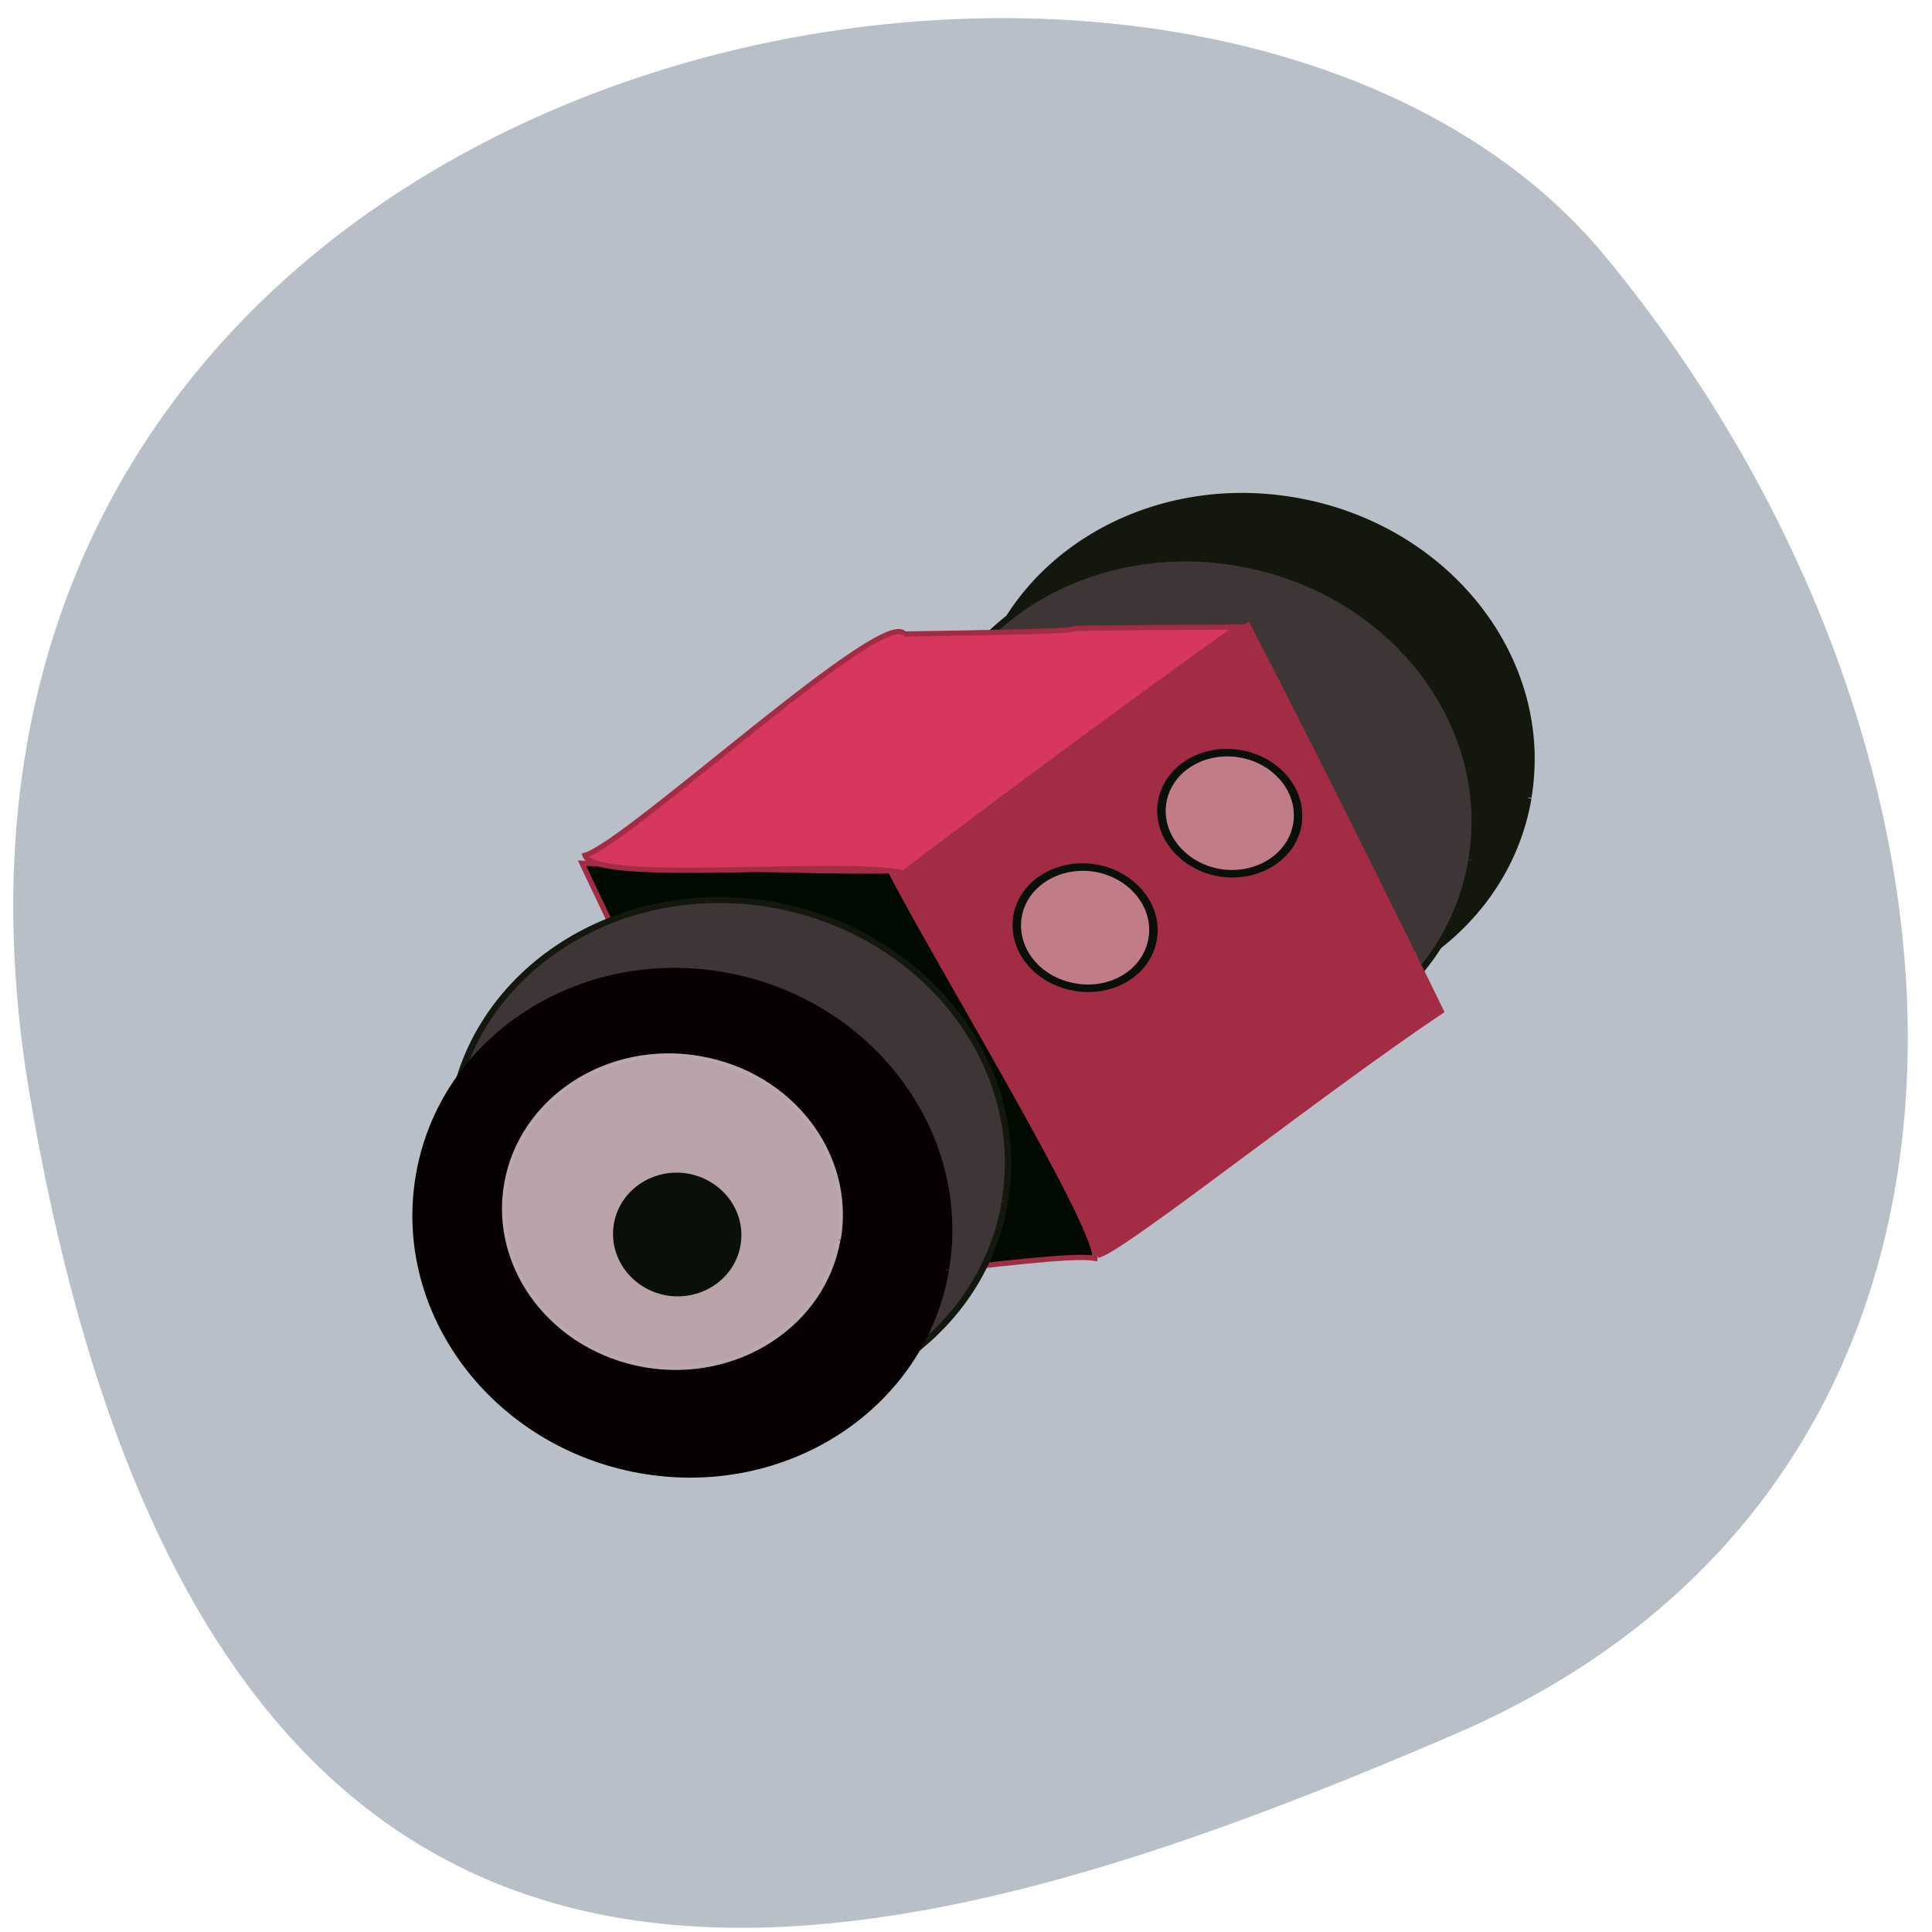 <svg xmlns="http://www.w3.org/2000/svg" viewBox="0 0 24 24"><path d="m 0.371 13.613 c -2.25 -13.23 14.52 -16.543 19.566 -10.434 c 5.04 6.105 5.578 15.16 -1.863 18.363 c -7.445 3.207 -15.453 5.305 -17.703 -7.93" fill="#b9bfc9"/><g stroke="#13170d" stroke-width="0.89"><path d="m 149.93 163.48 c -0.043 20.674 -17.514 37.431 -39.02 37.45 c -21.509 -0.026 -38.95 -16.81 -38.957 -37.522 c 0 -20.666 17.42 -37.461 38.972 -37.442 c 21.502 -0.019 38.978 16.711 38.986 37.423" transform="matrix(0.088 0.015 -0.014 0.083 8.08 -5.903)" fill="#13170d"/><path d="m 149.93 163.48 c -0.043 20.674 -17.514 37.431 -39.02 37.4 c -21.502 0.019 -38.943 -16.765 -38.95 -37.477 c 0 -20.666 17.42 -37.461 38.972 -37.442 c 21.502 -0.019 38.978 16.711 38.986 37.423" transform="matrix(0.088 0.015 -0.014 0.083 7.374 -5.126)" fill="#3e3536"/></g><g stroke="#a12c44" stroke-width="0.691" transform="scale(0.094)"><path d="m 119.04 114.67 c 22.292 -16.792 23.625 -17.12 45.875 -32.04 c 11.125 21.417 25.542 51 25.542 51 c -15.75 10.542 -41.17 30.75 -45.08 32.17 c -1.708 -5.75 -30.17 -48.583 -26.333 -51.12" fill="#a12c44"/><path d="m 101.83 167.5 c -13.12 -29.542 -10.75 -23.458 -24.917 -53.42 c 33.21 1.333 40.75 1 40.75 1 c 5.5 10.833 27.542 47.08 27.04 51.21 c -5.875 -1.083 -42.29 5.75 -42.875 1.208" fill="#000a00"/><path d="m 119.5 83.79 c 42.583 -0.667 1.958 -0.75 44 -0.917 c -21.17 15.08 -44.08 32.5 -44.08 32.5 c -7.875 -1.875 -40.708 1.583 -42.12 -2.333 c 5.75 -1.667 39.625 -33.08 42.21 -29.25" fill="#d6375b"/></g><g stroke-width="0.89"><path d="m 149.91 163.46 c -0.043 20.674 -17.463 37.469 -39.02 37.45 c -21.509 -0.026 -38.95 -16.81 -38.95 -37.477 c -0.007 -20.712 17.463 -37.469 38.965 -37.488 c 21.502 -0.019 38.986 16.757 38.986 37.423" transform="matrix(0.088 0.015 -0.014 0.083 1.579 -0.882)" fill="#3e3536" stroke="#13170d"/><path d="m 149.93 163.47 c -0.062 20.68 -17.493 37.428 -39.02 37.442 c -21.531 -0.032 -38.957 -16.777 -38.948 -37.496 c -0.028 -20.664 17.44 -37.466 38.964 -37.481 c 21.523 -0.015 38.957 16.777 38.985 37.441" transform="matrix(0.084 0.015 -0.014 0.082 1.446 0.125)" fill="#060100" stroke="#060100"/><path d="m 149.88 163.46 c -0.001 20.673 -17.47 37.45 -38.945 37.456 c -21.56 -0.054 -38.968 -16.805 -38.967 -37.478 c 0.001 -20.673 17.457 -37.523 38.945 -37.456 c 21.547 -0.019 38.956 16.731 39.03 37.39" transform="matrix(0.053 0.009 -0.009 0.051 3.944 5.718)" fill="#b7a3a8" stroke="#bca8ac"/><g stroke="#0a0f0a"><path d="m 149.89 163.39 c -0.007 20.713 -17.459 37.463 -38.984 37.59 c -21.559 -0.067 -39.01 -16.774 -39.01 -37.487 c 0.007 -20.713 17.459 -37.463 38.984 -37.59 c 21.559 0.067 39.01 16.774 39.01 37.487" transform="matrix(0.02 0.003 -0.003 0.02 6.685 11.734)" fill="#0a0f0a"/><g fill="#c07d87"><path d="m 182.88 97.52 c -0.001 3.948 -3.23 7.161 -7.182 7.175 c -3.957 -0.023 -7.16 -3.23 -7.158 -7.177 c 0.001 -3.948 3.198 -7.154 7.149 -7.168 c 3.951 -0.014 7.187 3.187 7.191 7.171" transform="matrix(0.117 0.02 -0.018 0.103 -3.526 -3.457)"/><path d="m 182.86 97.51 c 0.004 3.985 -3.192 7.191 -7.149 7.168 c -3.984 0.02 -7.187 -3.187 -7.191 -7.171 c 0.001 -3.948 3.23 -7.161 7.182 -7.175 c 3.957 0.023 7.16 3.23 7.158 7.177" transform="matrix(0.117 0.02 -0.018 0.103 -5.321 -2.034)"/></g></g></g></svg>